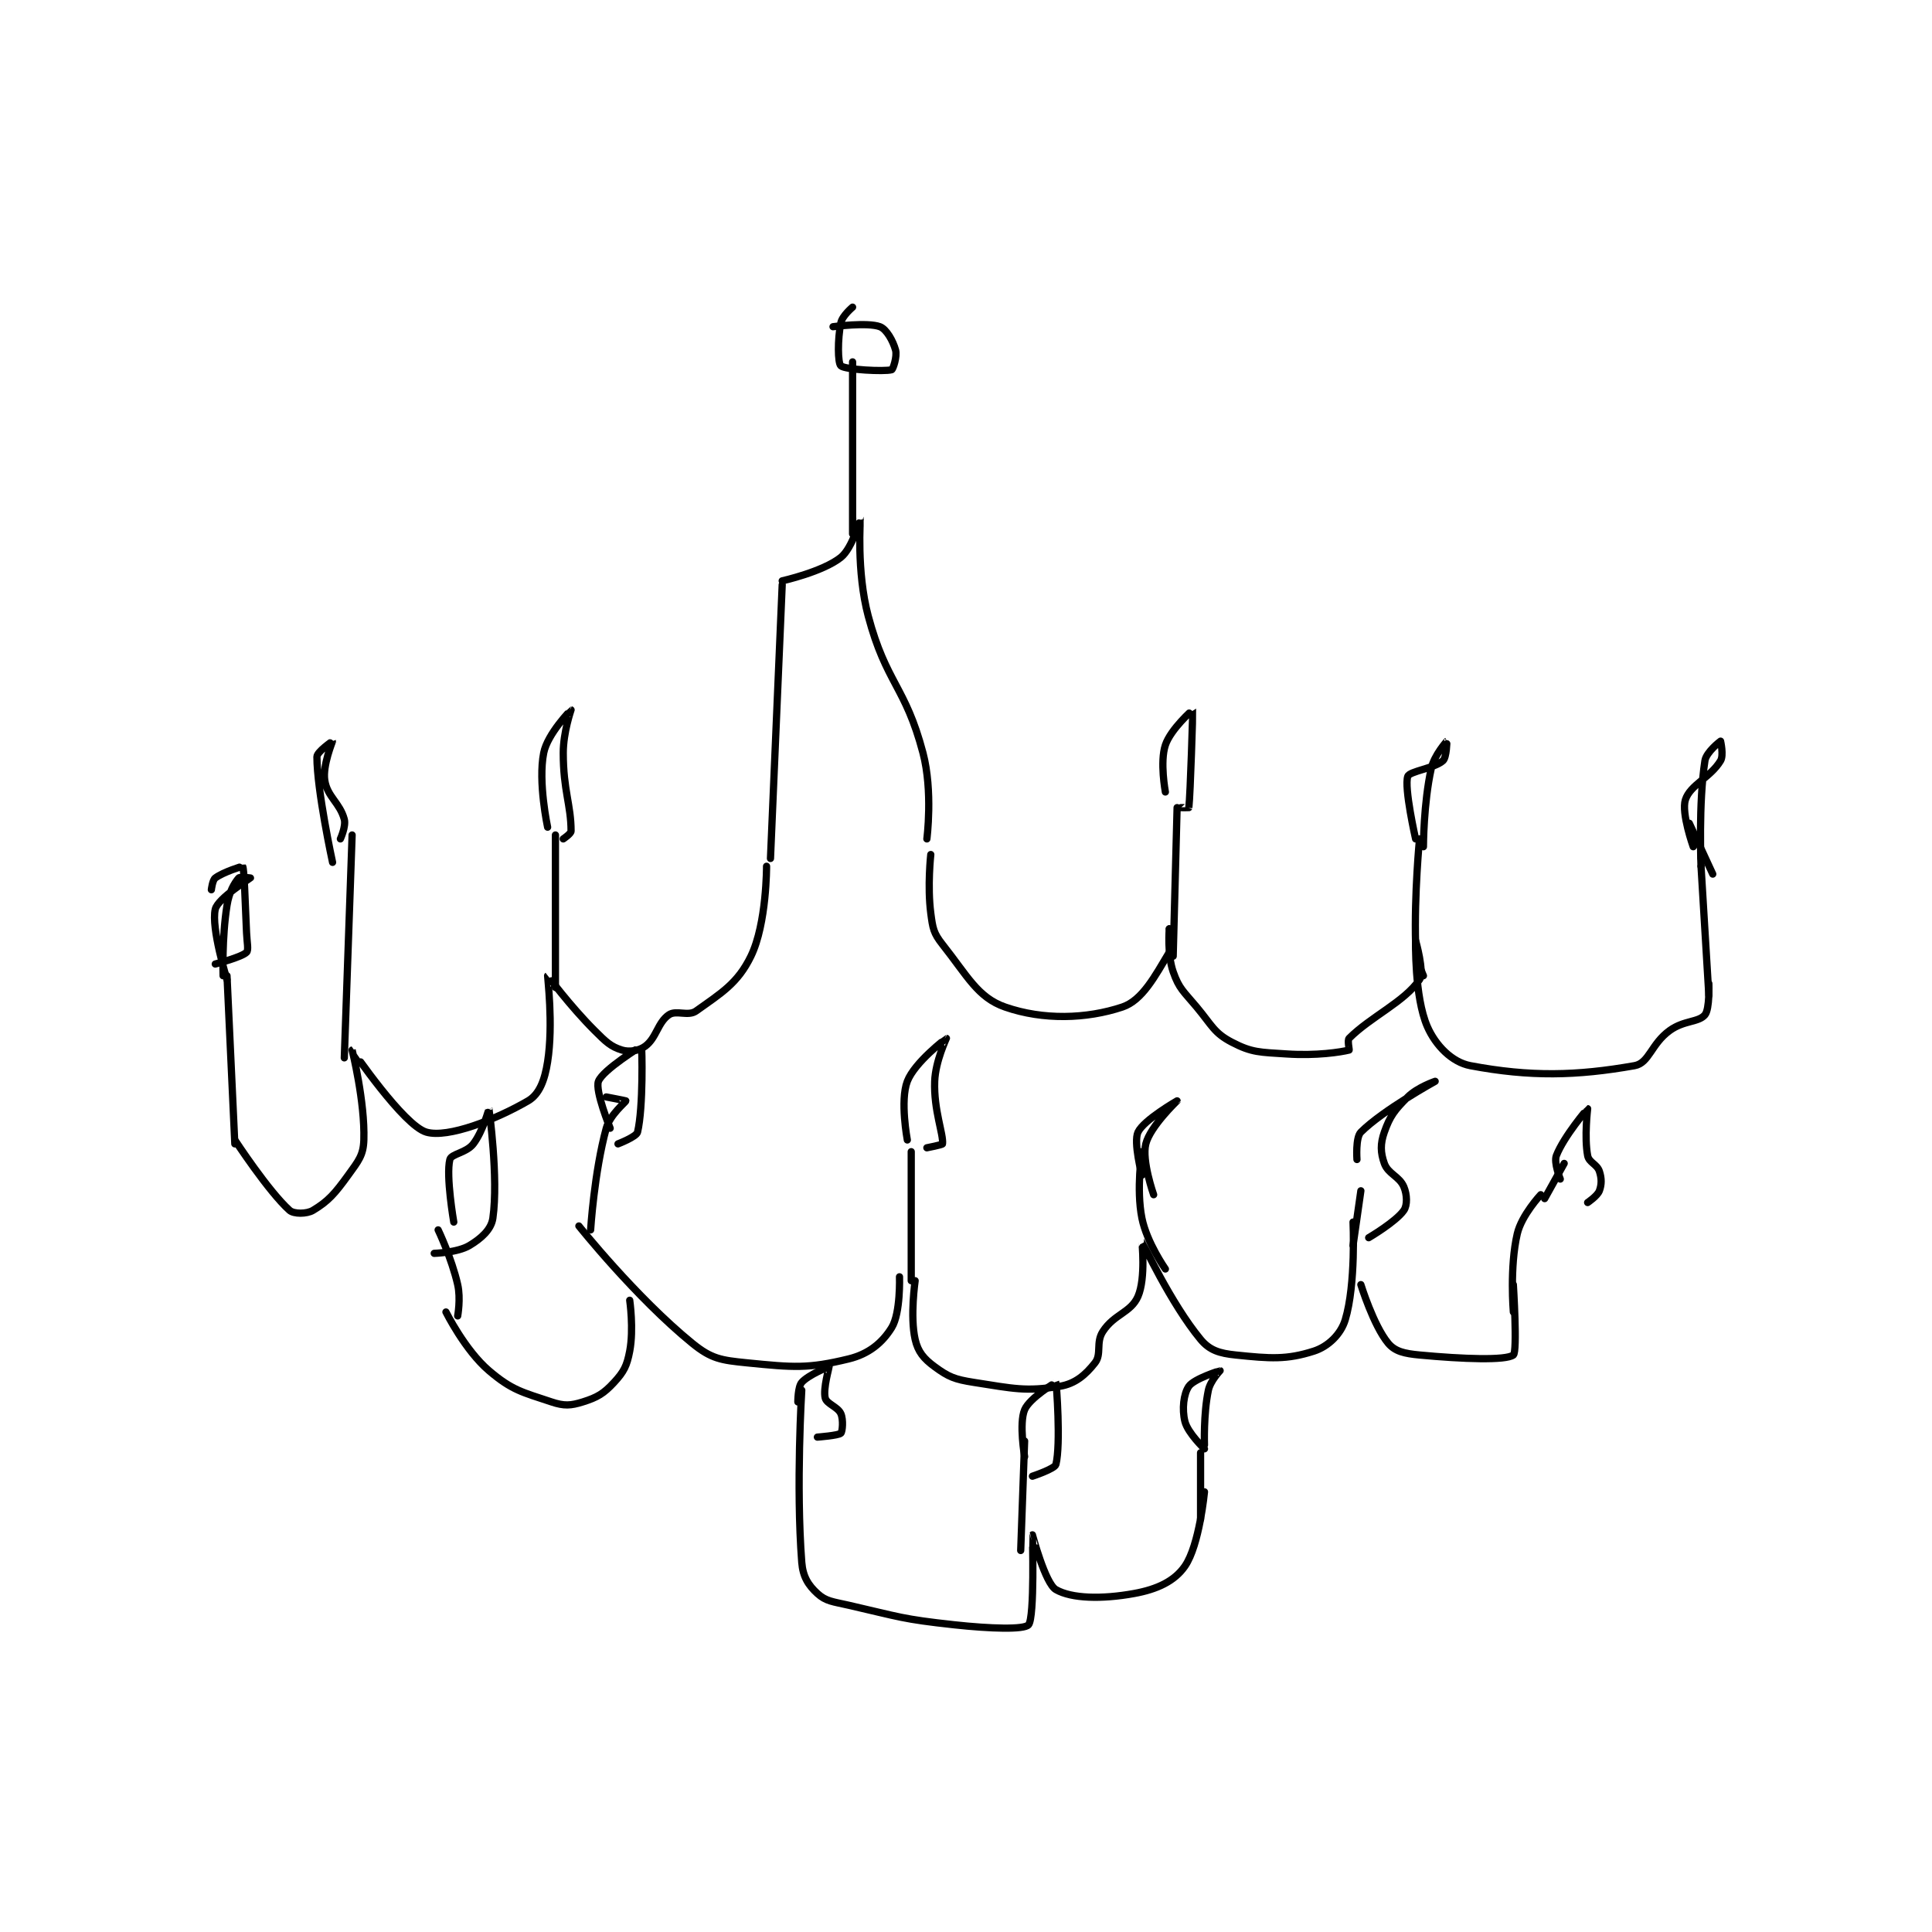 <?xml version="1.0" encoding="utf-8"?>
<!DOCTYPE svg PUBLIC "-//W3C//DTD SVG 1.1//EN" "http://www.w3.org/Graphics/SVG/1.1/DTD/svg11.dtd">
<svg viewBox="0 0 800 800" preserveAspectRatio="xMinYMin meet" xmlns="http://www.w3.org/2000/svg" version="1.1">
<g fill="none" stroke="black" stroke-linecap="round" stroke-linejoin="round" stroke-width="1.853">
<g transform="translate(87.52,127.187) scale(1.619) translate(-105,-53)">
<path id="0" d="M251 124 L248 194 "/>
<path id="1" d="M251 123 C251 123 261.392 120.686 266 117 C269.026 114.58 270.992 106.984 271 107 C271.026 107.055 269.963 120.61 273 132 C277.608 149.279 282.501 149.903 287 167 C289.589 176.84 288 189 288 189 "/>
<path id="2" d="M289 193 C289 193 288.098 201.088 289 208 C289.504 211.867 289.697 213.09 292 216 C298.364 224.039 300.992 229.562 308 232 C317.749 235.391 328.803 235.066 338 232 C343.11 230.297 346.382 224.031 350 218 C351.024 216.293 350 212 350 212 "/>
<path id="3" d="M350 212 C350 212 349.438 218.538 351 223 C352.527 227.363 353.624 227.949 357 232 C360.979 236.775 361.446 238.624 366 241 C371.175 243.7 373.192 243.546 380 244 C387.639 244.509 393.842 243.539 396 243 C396.1 242.975 395.496 240.504 396 240 C401.548 234.452 410.144 230.67 414 225 C415.319 223.06 413 215 413 215 C413 215 412.661 229.368 416 237 C418.122 241.85 422.291 246.112 427 247 C442.347 249.896 454.162 249.618 469 247 C472.741 246.34 473.24 241.437 478 238 C481.651 235.363 485.375 235.951 487 234 C488.249 232.502 488 226 488 226 "/>
<path id="4" d="M247 196 C247 196 247.053 210.668 243 219 C239.619 225.951 235.436 228.403 229 233 C226.931 234.478 223.894 232.689 222 234 C219.159 235.967 218.851 239.862 216 242 C214.396 243.203 211.894 243.583 210 243 C207.159 242.126 205.913 240.913 203 238 C196.688 231.688 191.013 223.991 191 224 C190.926 224.049 192.505 236.366 191 246 C190.262 250.721 188.887 254.324 186 256 C177.813 260.754 165.536 265.599 160 264 C154.143 262.308 141.064 242.992 141 243 C141 243 144.307 256.172 144 266 C143.878 269.915 142.637 271.349 140 275 C136.563 279.76 134.857 281.686 131 284 C129.393 284.964 126.079 284.971 125 284 C119.567 279.111 111 266 111 266 "/>
<path id="5" d="M351 219 L352 181 "/>
<path id="6" d="M349 177 C349 177 347.559 169.322 349 165 C350.361 160.918 355.991 155.976 356 156 C356.035 156.094 355.402 177.652 355 181 C354.996 181.032 353 181 353 181 "/>
<path id="7" d="M414 189 C414 189 412.63 203.052 413 216 C413.111 219.868 415 224 415 224 "/>
<path id="8" d="M413 189 C413 189 410.008 175.834 411 173 C411.464 171.676 417.835 170.949 420 169 C420.945 168.149 421.001 163.999 421 164 C420.998 164.001 417.764 167.56 417 171 C415.019 179.915 415 191 415 191 "/>
<path id="9" d="M488 229 L486 196 "/>
<path id="10" d="M486 194 L486 192 "/>
<path id="11" d="M489 198 L483 185 "/>
<path id="12" d="M484 191 C484 191 480.919 182.399 482 179 C483.224 175.153 488.419 173.302 491 169 C491.838 167.603 491 164 491 164 C490.976 164 487.349 166.768 487 169 C485.316 179.777 486 196 486 196 "/>
<path id="13" d="M193 227 L193 188 "/>
<path id="14" d="M191 186 C191 186 188.512 174.438 190 167 C190.981 162.094 196.995 156 197 156 C197.001 156 195 161.711 195 167 C195 176.616 197 180.331 197 187 C197 187.667 195 189 195 189 "/>
<path id="15" d="M139 245 L141 188 "/>
<path id="16" d="M136 195 C136 195 132 176.595 132 168 C132 166.727 135.997 163.992 136 164 C136.01 164.03 133.43 170.203 134 174 C134.631 178.208 137.871 179.765 139 184 C139.472 185.769 138 189 138 189 "/>
<path id="17" d="M111 267 L109 224 "/>
<path id="18" d="M109 225 C109 225 104.887 211.824 106 207 C106.648 204.191 114.944 199.075 115 199 C115.009 198.988 112.309 198.64 112 199 C110.851 200.34 109.549 202.57 109 206 C107.668 214.327 108 224 108 224 "/>
<path id="19" d="M105 202 C105 202 105.28 199.54 106 199 C108.05 197.463 112.977 195.959 113 196 C113.413 196.723 113.614 204.51 114 213 C114.113 215.49 114.57 217.429 114 218 C112.745 219.255 106 221 106 221 "/>
<path id="20" d="M269 111 L269 67 "/>
<path id="21" d="M269 53 C269 53 266.358 55.209 266 57 C265.143 61.284 265.205 67.267 266 68 C267.089 69.006 277.156 69.527 279 69 C279.352 68.899 280.437 65.603 280 64 C279.344 61.596 277.656 58.621 276 58 C272.821 56.808 264 58 264 58 "/>
<path id="22" d="M199 288 C199 288 213.556 306.244 228 318 C232.886 321.977 235.328 322.333 242 323 C253.917 324.192 257.62 324.525 268 322 C273.121 320.754 276.594 317.887 279 314 C281.314 310.263 281 301 281 301 "/>
<path id="23" d="M285 302 C285 302 283.667 311.135 285 317 C285.723 320.181 287.206 321.951 290 324 C293.567 326.615 295.099 327.234 300 328 C310.221 329.597 313.322 330.4 322 329 C325.961 328.361 328.597 326.058 331 323 C332.76 320.76 331.172 317.825 333 315 C335.916 310.494 340.181 310.185 342 306 C344.034 301.322 342.976 291.983 343 292 C343.09 292.062 350.404 307.822 358 317 C360.324 319.808 362.831 320.569 367 321 C375.812 321.912 380.017 322.245 387 320 C390.632 318.832 393.878 315.702 395 312 C397.756 302.906 397 287 397 287 "/>
<path id="24" d="M284 302 L284 269 "/>
<path id="25" d="M283 266 C283 266 281.098 255.945 283 251 C284.882 246.106 292.985 240 293 240 C293.005 240 290.19 245.862 290 251 C289.727 258.364 292.287 264.56 292 267 C291.973 267.228 288 268 288 268 "/>
<path id="26" d="M349 299 C349 299 344.243 292.213 343 286 C341.512 278.562 343 269 343 269 "/>
<path id="27" d="M343 275 C343 275 340.775 266.587 342 264 C343.483 260.87 352 256 352 256 C352 256.001 345.118 262.528 344 267 C342.925 271.3 346 280 346 280 "/>
<path id="28" d="M397 293 L399 279 "/>
<path id="29" d="M398 271 C398 271 397.596 265.404 399 264 C404.616 258.384 418 251 418 251 C418 251 413.467 252.533 411 255 C407.635 258.365 406.464 259.852 405 264 C403.947 266.985 404.01 269.227 405 272 C405.964 274.699 408.878 275.308 410 278 C410.832 279.998 410.914 282.679 410 284 C407.984 286.912 401 291 401 291 "/>
<path id="30" d="M202 289 C202 289 202.921 274.291 206 263 C206.951 259.514 211 256.304 211 256 C211 255.957 206 255 206 255 "/>
<path id="31" d="M207 263 C207 263 203.081 253.412 204 251 C205.116 248.07 214.996 241.995 215 242 C215.142 242.184 215.521 257.661 214 264 C213.713 265.197 209 267 209 267 "/>
<path id="32" d="M212 307 C212 307 213.072 314.372 212 320 C211.278 323.793 210.502 325.29 208 328 C205.35 330.871 203.719 331.838 200 333 C196.889 333.972 195.23 334.077 192 333 C184.463 330.488 181.901 330.026 176 325 C169.85 319.761 165 310 165 310 "/>
<path id="33" d="M168 311 C168 311 168.815 306.585 168 303 C166.458 296.217 163 289 163 289 "/>
<path id="34" d="M167 287 C167 287 164.955 275.179 166 271 C166.365 269.541 170.229 269.303 172 267 C174.483 263.772 175.998 257.99 176 258 C176.009 258.034 178.468 275.721 177 286 C176.586 288.899 174.037 291.178 171 293 C167.963 294.822 162 295 162 295 "/>
<path id="35" d="M399 303 C399 303 402.237 313.484 406 318 C407.746 320.095 410.153 320.639 414 321 C425.15 322.045 436.08 322.44 438 321 C439.08 320.19 438 303 438 303 "/>
<path id="36" d="M438 310 C438 310 437.017 298.497 439 290 C440.117 285.213 445 280 445 280 "/>
<path id="37" d="M446 281 L451 272 "/>
<path id="38" d="M450 276 C450 276 448.291 271.822 449 270 C450.909 265.092 456.972 258 457 258 C457 258 456.12 265.305 457 270 C457.335 271.785 459.392 272.178 460 274 C460.608 275.822 460.599 277.403 460 279 C459.506 280.317 457 282 457 282 "/>
<path id="39" d="M256 330 C256 330 254.491 354.377 256 374 C256.285 377.705 257.689 379.881 260 382 C262.192 384.01 263.936 384.071 268 385 C281.168 388.01 281.616 388.545 295 390 C304.233 391.004 312.887 391.28 314 390 C315.608 388.15 314.986 367.018 315 367 C315.005 366.993 318.265 379.422 321 381 C324.998 383.307 332.742 383.501 341 382 C346.947 380.919 351.35 378.827 354 375 C357.72 369.627 359 356 359 356 "/>
<path id="40" d="M312 371 L313 343 "/>
<path id="41" d="M313 347 C313 347 311.524 338.505 313 335 C314.275 331.972 320.985 327.973 321 328 C321.132 328.231 322.294 343.825 321 349 C320.723 350.109 315 352 315 352 "/>
<path id="42" d="M358 363 L358 346 "/>
<path id="43" d="M359 345 C359 345 354.738 340.954 354 338 C353.217 334.867 353.65 330.951 355 329 C356.329 327.08 362.979 324.996 363 325 C363.006 325.001 360.508 327.587 360 330 C358.718 336.089 359 344 359 344 "/>
<path id="44" d="M255 333 C255 333 254.997 329.129 256 328 C257.742 326.041 262.94 323.96 263 324 C263.06 324.04 261.406 329.625 262 332 C262.383 333.532 265.219 334.243 266 336 C266.676 337.521 266.424 340.576 266 341 C265.407 341.593 260 342 260 342 "/>
</g>
</g>
</svg>

